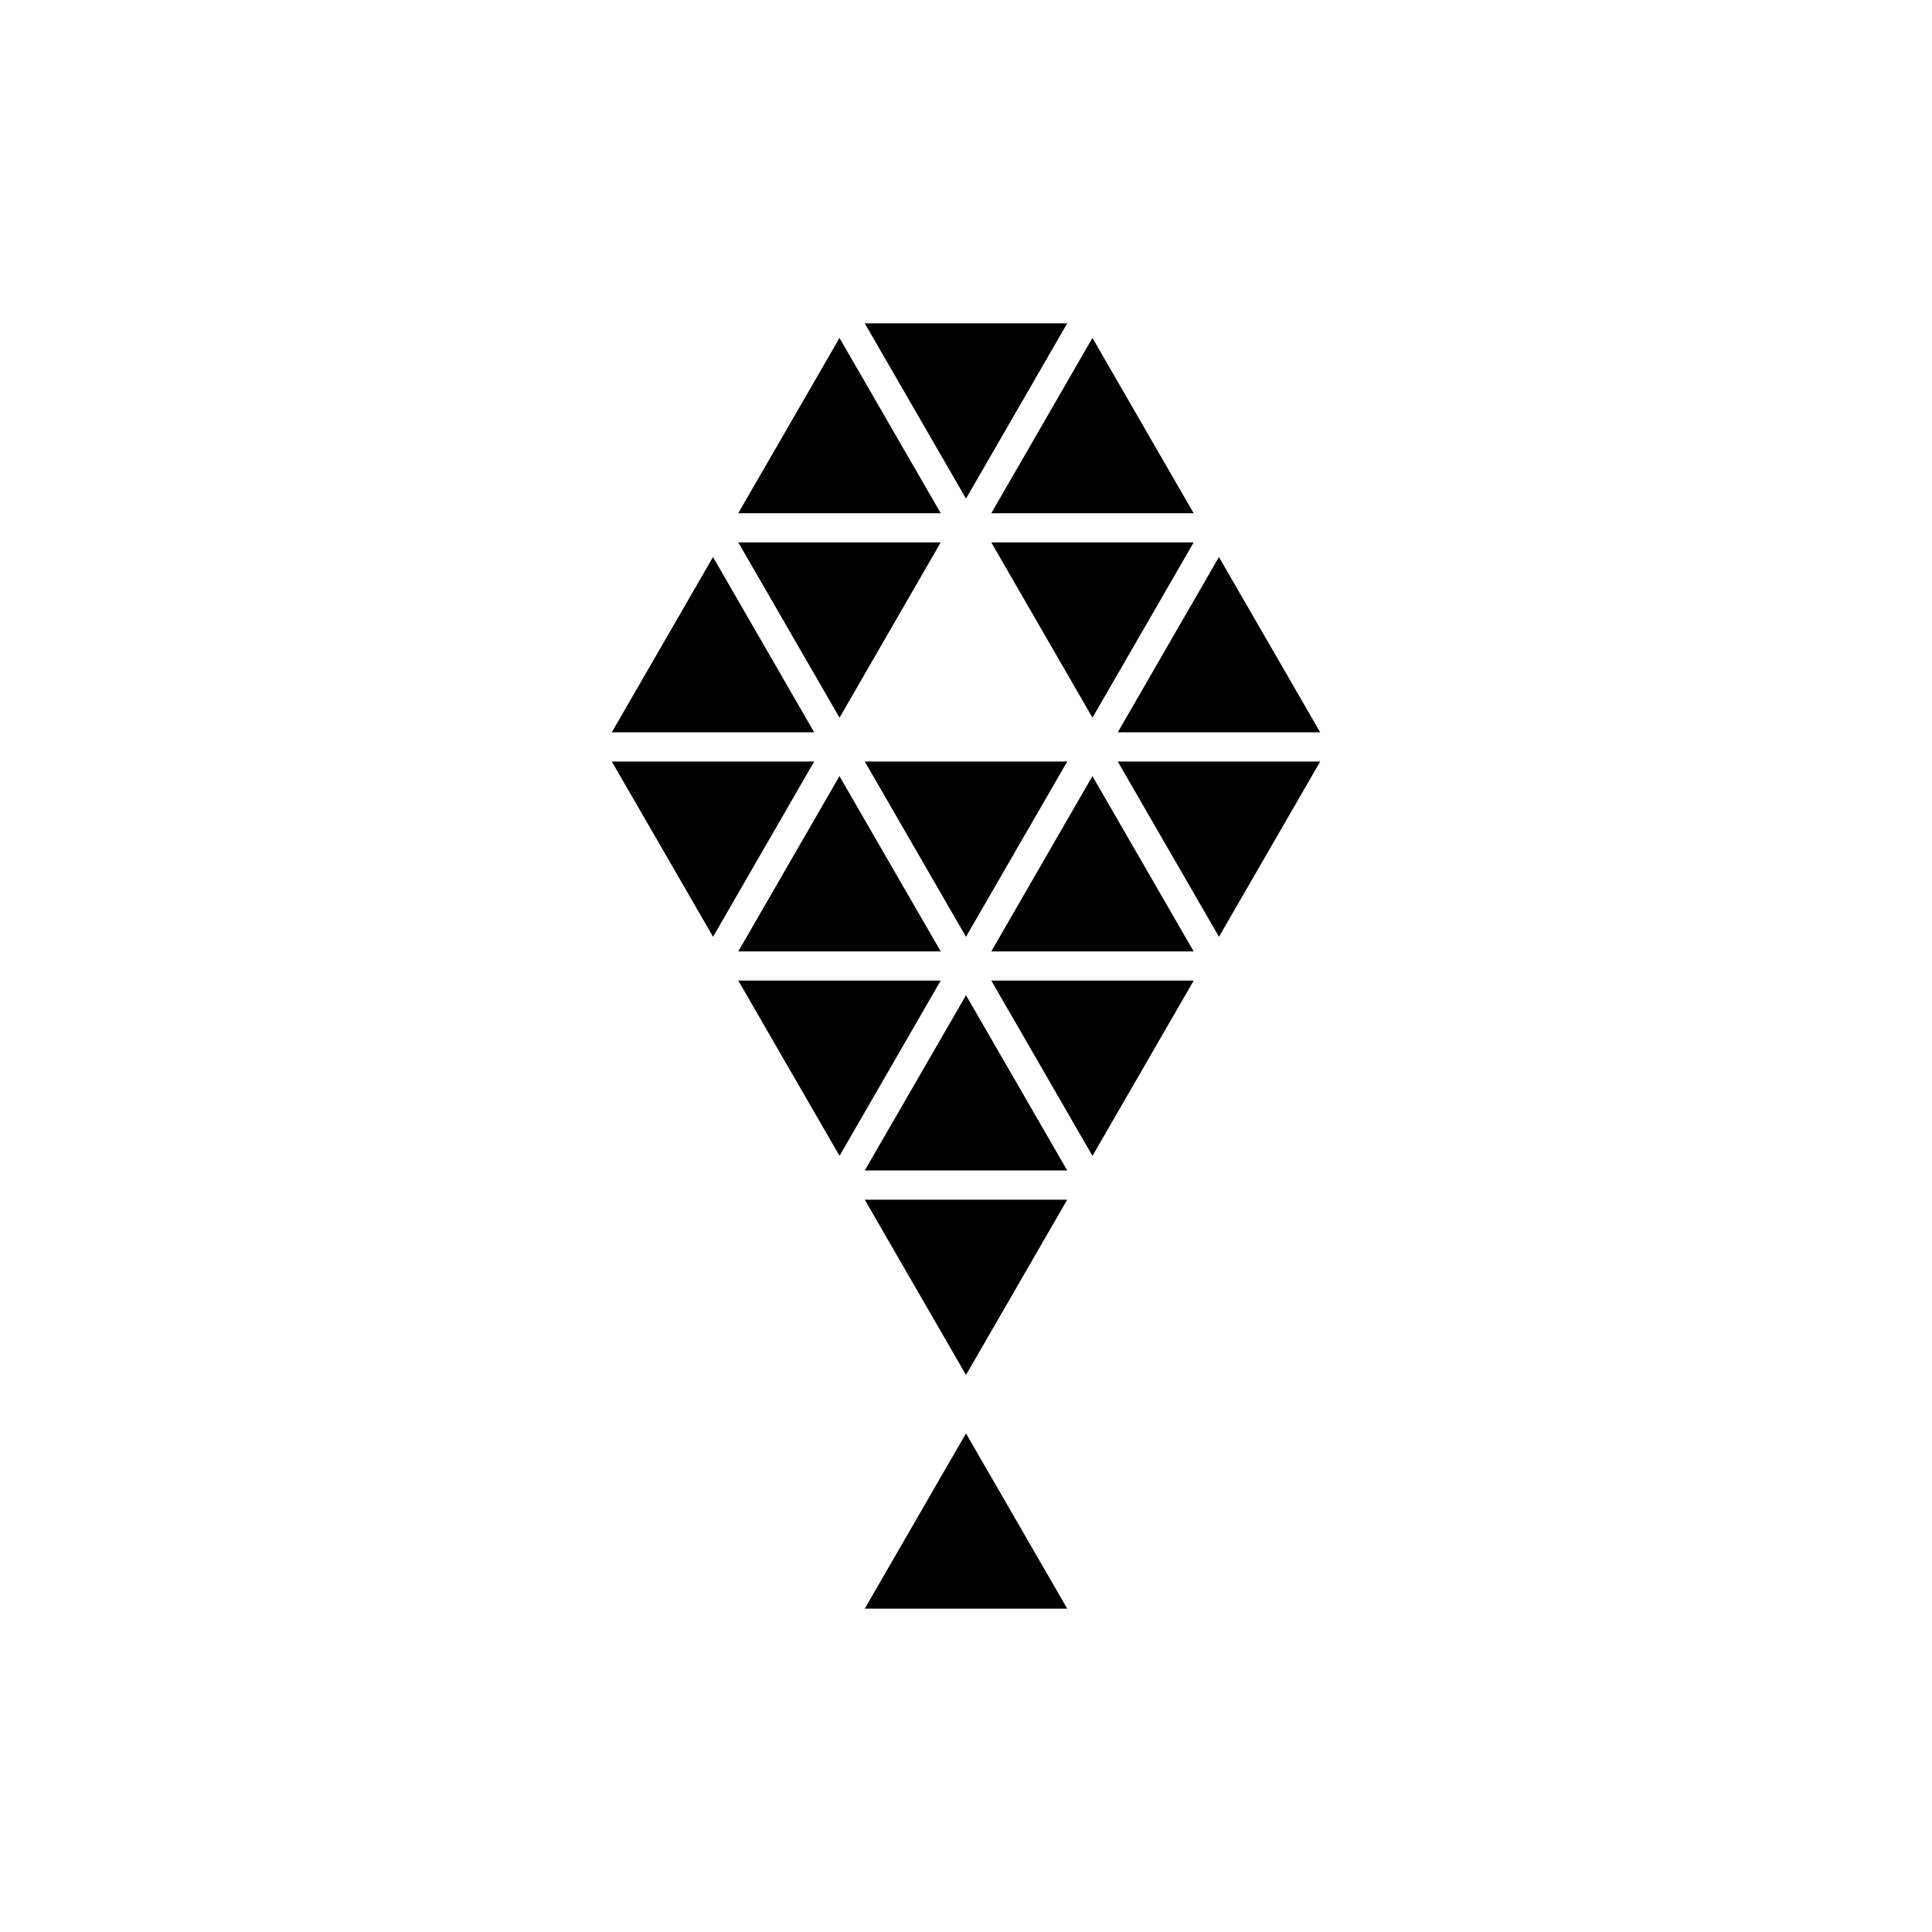 <?xml version="1.0" encoding="UTF-8" standalone="yes"?>
<svg xmlns="http://www.w3.org/2000/svg" viewBox="0 0 50 50">
  <path d="M30.892 14.038h-5.237l2.618 4.536zM24.345 14.038h-5.238l2.62 4.536zM18.453 14.416l-2.62 4.536h5.238zM34.166 18.952l-2.62-4.536-2.618 4.536zM31.547 24.244l2.62-4.536h-5.24zM27.62 19.708h-5.24L25 24.244zM15.834 19.708l2.62 4.536 2.617-4.536zM19.107 24.622h5.238l-2.62-4.536zM25.655 24.622h5.237l-2.62-4.536zM27.62 8.368h-5.24L25 12.904zM21.726 8.746l-2.62 4.536h5.24zM30.892 13.282l-2.62-4.536-2.617 4.536zM28.273 29.914l2.62-4.536h-5.238zM19.107 25.378l2.62 4.536 2.618-4.536zM22.38 30.292h5.24L25 25.756zM25 35.584l2.62-4.536h-5.24zM22.38 41.632h5.24L25 37.096z"/>
</svg>